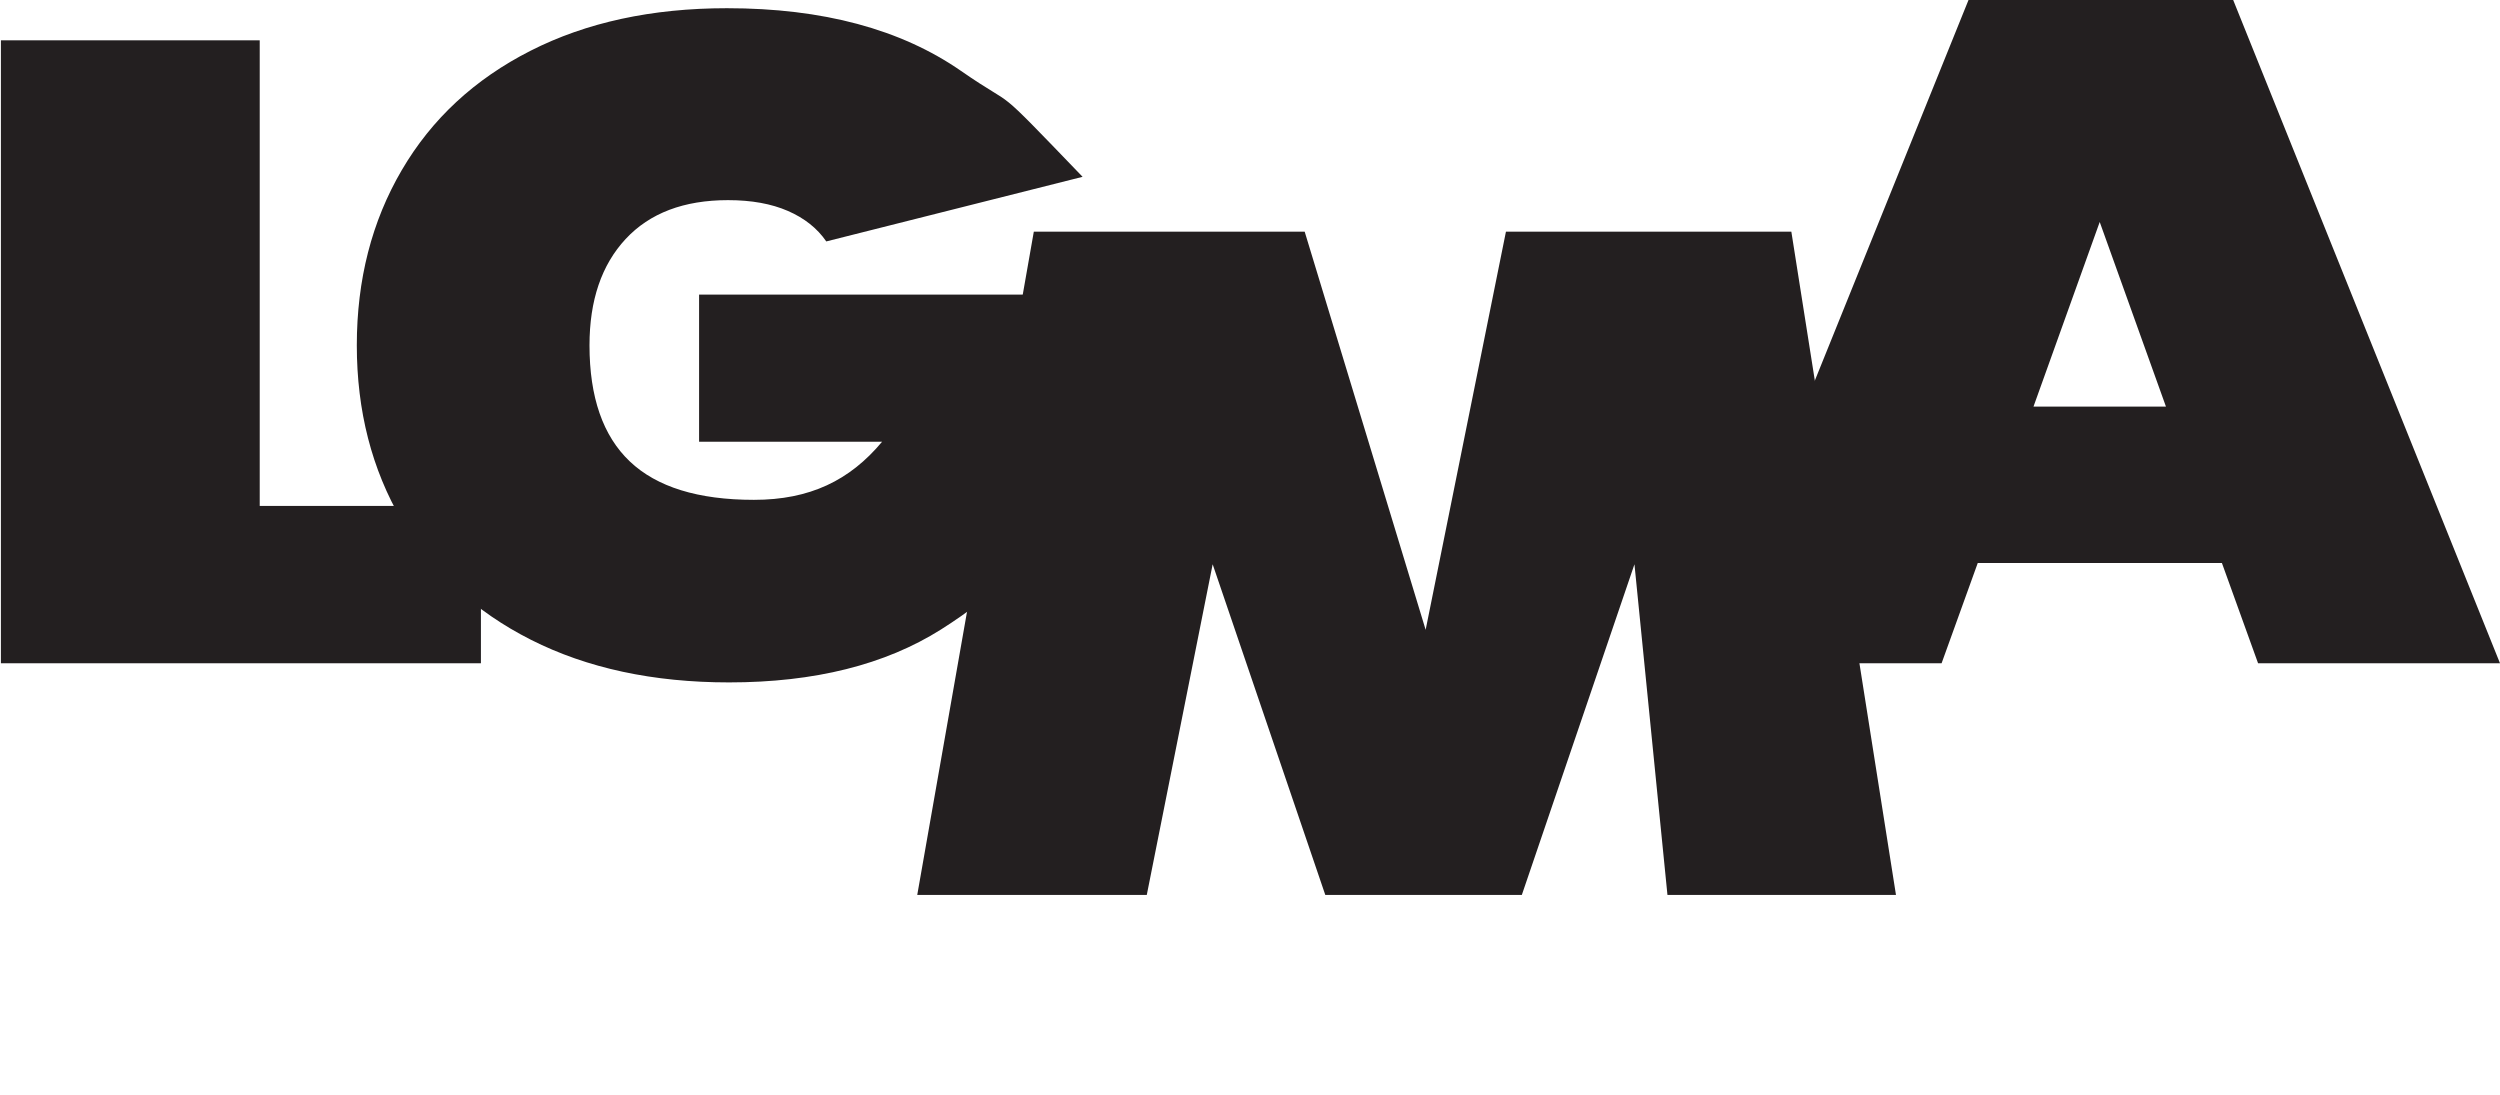 <?xml version="1.0" encoding="UTF-8"?><svg id="uuid-8a0e3f4b-667c-42a8-a7c5-4706bb082d20" xmlns="http://www.w3.org/2000/svg" xmlns:xlink="http://www.w3.org/1999/xlink" viewBox="0 0 221.97 97.24"><defs><clipPath id="uuid-d5405584-1ca6-4d54-883f-40c7d7f68179"><rect width="221.97" height="97.24" style="fill:none;"/></clipPath></defs><g id="uuid-050c7986-2018-49a5-ad19-f6bffedb2e52"><g id="uuid-72eb24b2-48a4-4fc9-a20a-8e1bdbf032c4"><g style="clip-path:url(#uuid-d5405584-1ca6-4d54-883f-40c7d7f68179);"><path d="M197.27,49.99h-21.67l-3.21,8.9h-21.39L174.78,0h23.5l23.69,58.89h-21.48l-3.21-8.9M192.31,36.1l-5.88-16.39-5.88,16.39h11.76Z" style="fill:#231f20;"/><path d="M73.36,21.43c-.8-1.16-1.93-2.06-3.4-2.7s-3.24-.96-5.32-.96c-3.92,0-6.95,1.15-9.09,3.45s-3.21,5.45-3.21,9.44c0,4.6,1.19,8.04,3.58,10.31s6.06,3.41,11.02,3.41,8.51-1.72,11.38-5.16h-16.25v-13.06h33.14v18.46c-2.82,4.38-6.7,8.14-11.66,11.27s-11.23,4.7-18.82,4.7c-6.73,0-12.59-1.26-17.58-3.78-4.99-2.52-8.81-6.06-11.48-10.6-2.66-4.55-3.99-9.73-3.99-15.55s1.33-11.01,3.99-15.55c2.66-4.55,6.47-8.08,11.43-10.6s10.77-3.78,17.44-3.78c8.51,0,15.44,1.86,20.79,5.57s2.34.62,10.79,9.4l-22.77,5.74" style="fill:#231f20;"/><polyline points="23.06 44.92 42.7 44.92 42.7 58.89 .08 58.89 .08 3.58 23.06 3.58 23.06 44.92" style="fill:#231f20;"/><polyline points="159.05 20.57 168.34 79.46 148.05 79.46 145.12 50.1 135.12 79.46 117.67 79.46 107.67 50.1 101.82 79.46 81.44 79.46 91.79 20.57 115.84 20.57 126.58 55.92 133.71 20.57 159.05 20.57" style="fill:#231f20;"/></g></g></g></svg>